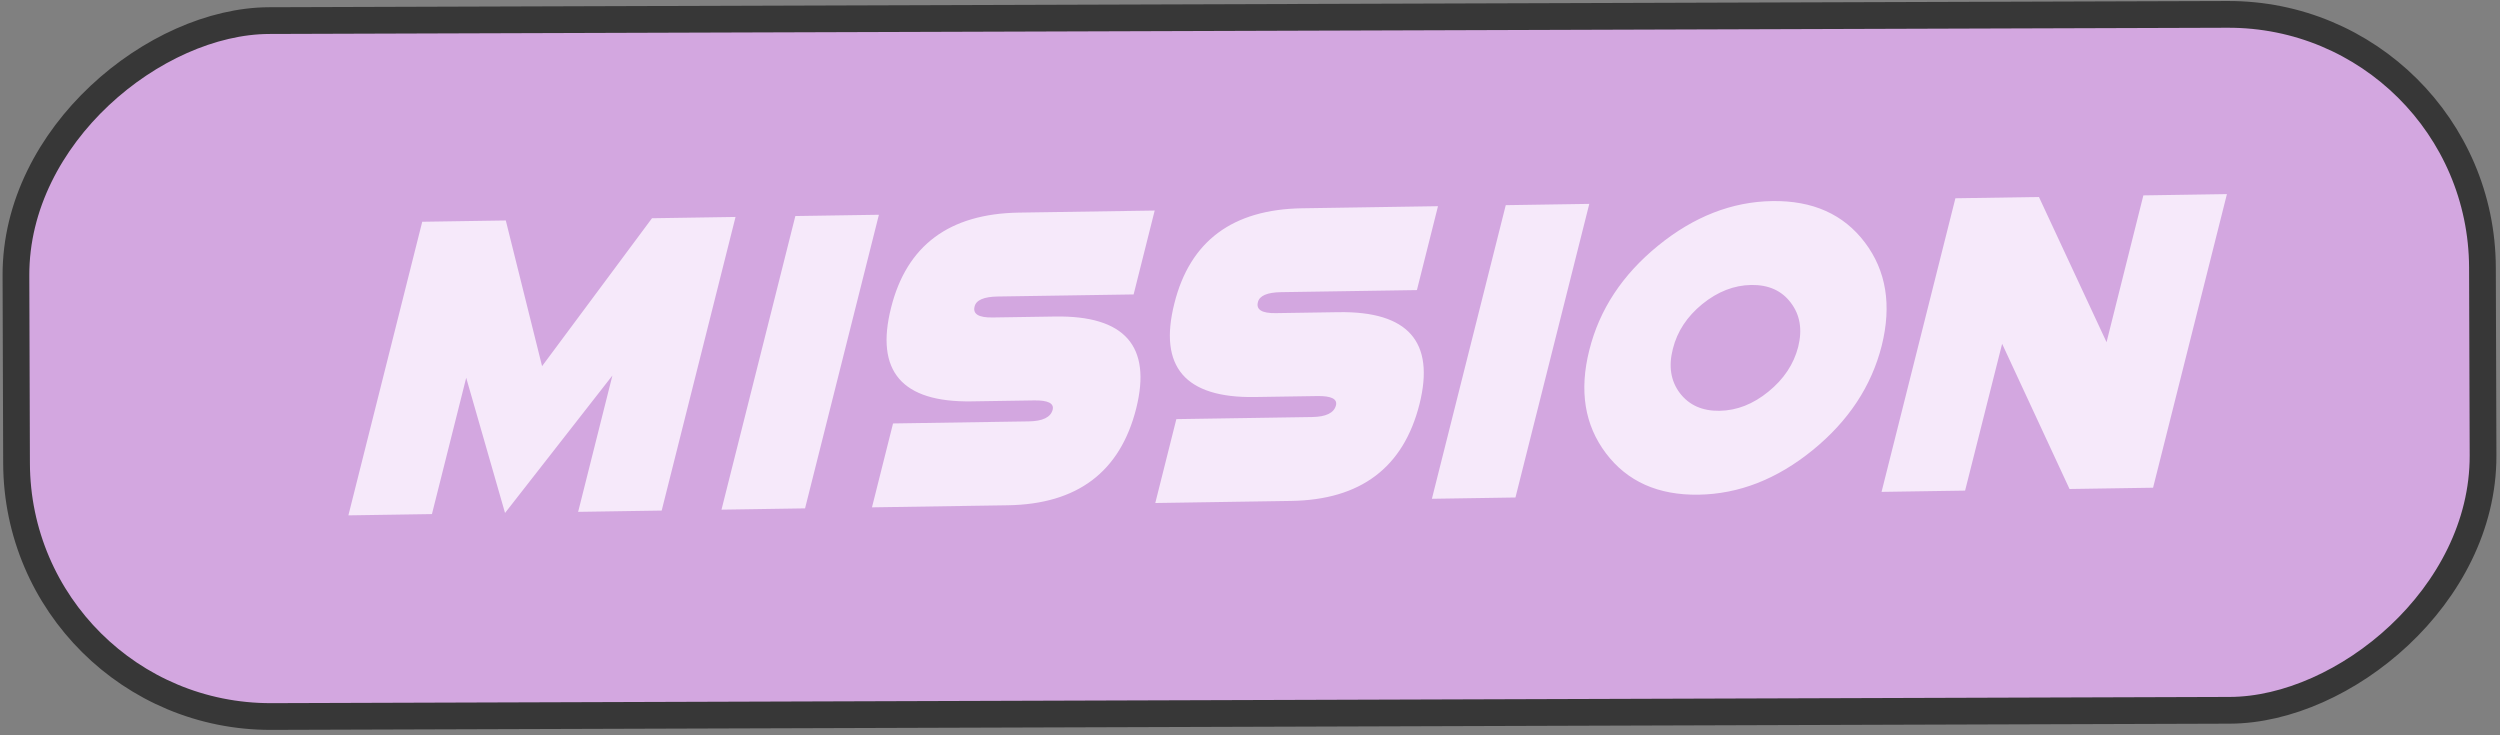 <svg width="187" height="55" fill="none" xmlns="http://www.w3.org/2000/svg"><rect width="100%" height="100%" fill="#808080" stroke="none"/><rect x="1.298" y="53.656" width="52.055" height="184.495" rx="19" transform="rotate(-90.182 1.298 53.656)" fill="#D3A7E0" stroke="#373737" stroke-width="2"/><path d="m37.777 38.37-2.905-10.113-2.563 10.196-6.25.096 5.524-21.962 6.25-.096 2.714 10.897 8.222-11.064 6.249-.096-5.524 21.962-6.249.096 2.563-10.197-8.031 10.28zm27.965-22.306-5.524 21.962-6.25.096 5.524-21.963 6.25-.095zm6.924 13.958c-5.208.08-7.213-2.255-6.014-7.003 1.168-4.664 4.356-7.036 9.564-7.116l10.155-.155-1.576 6.275-10.155.155c-1.042.016-1.622.264-1.74.746-.147.564.3.839 1.342.823l4.687-.072c5.207-.08 7.227 2.213 6.059 6.877-1.198 4.748-4.401 7.162-9.61 7.242l-10.154.155 1.576-6.275 10.155-.155c1.041-.016 1.636-.307 1.784-.871.117-.482-.345-.714-1.386-.698l-4.687.072zm21.191-.325c-5.208.08-7.213-2.254-6.014-7.002 1.168-4.665 4.356-7.037 9.564-7.116l10.155-.156-1.576 6.275-10.155.155c-1.042.016-1.621.265-1.739.746-.147.565.3.84 1.341.823l4.687-.072c5.208-.08 7.227 2.213 6.059 6.877-1.198 4.748-4.401 7.162-9.609 7.242l-10.155.156 1.576-6.275 10.155-.156c1.042-.016 1.636-.306 1.784-.871.117-.481-.345-.714-1.386-.698l-4.687.072zm25.022-14.447-5.523 21.962-6.25.096 5.524-21.962 6.249-.096zm8.169 21.752c-3.021.046-5.328-.986-6.923-3.097-1.595-2.111-2.01-4.684-1.244-7.716.756-3.033 2.471-5.638 5.147-7.815 2.675-2.176 5.523-3.288 8.543-3.334 3.021-.046 5.329.986 6.924 3.098 1.595 2.11 2.014 4.683 1.259 7.715-.767 3.033-2.487 5.638-5.163 7.815-2.675 2.176-5.523 3.288-8.543 3.334zm1.576-6.275c1.291-.02 2.508-.497 3.65-1.43 1.153-.935 1.896-2.05 2.23-3.348.324-1.297.141-2.398-.55-3.304-.681-.907-1.667-1.35-2.959-1.33-1.291.02-2.513.497-3.666 1.431-1.142.934-1.875 2.05-2.199 3.347-.334 1.297-.161 2.398.52 3.305.691.906 1.682 1.35 2.974 1.33zm21.135-5.012-2.77 10.982-6.249.095 5.524-21.962 6.249-.095 5.057 10.86 2.754-10.98 6.25-.096-5.524 21.962-6.249.096-5.042-10.861z" fill="#F6E9FA"/></svg>